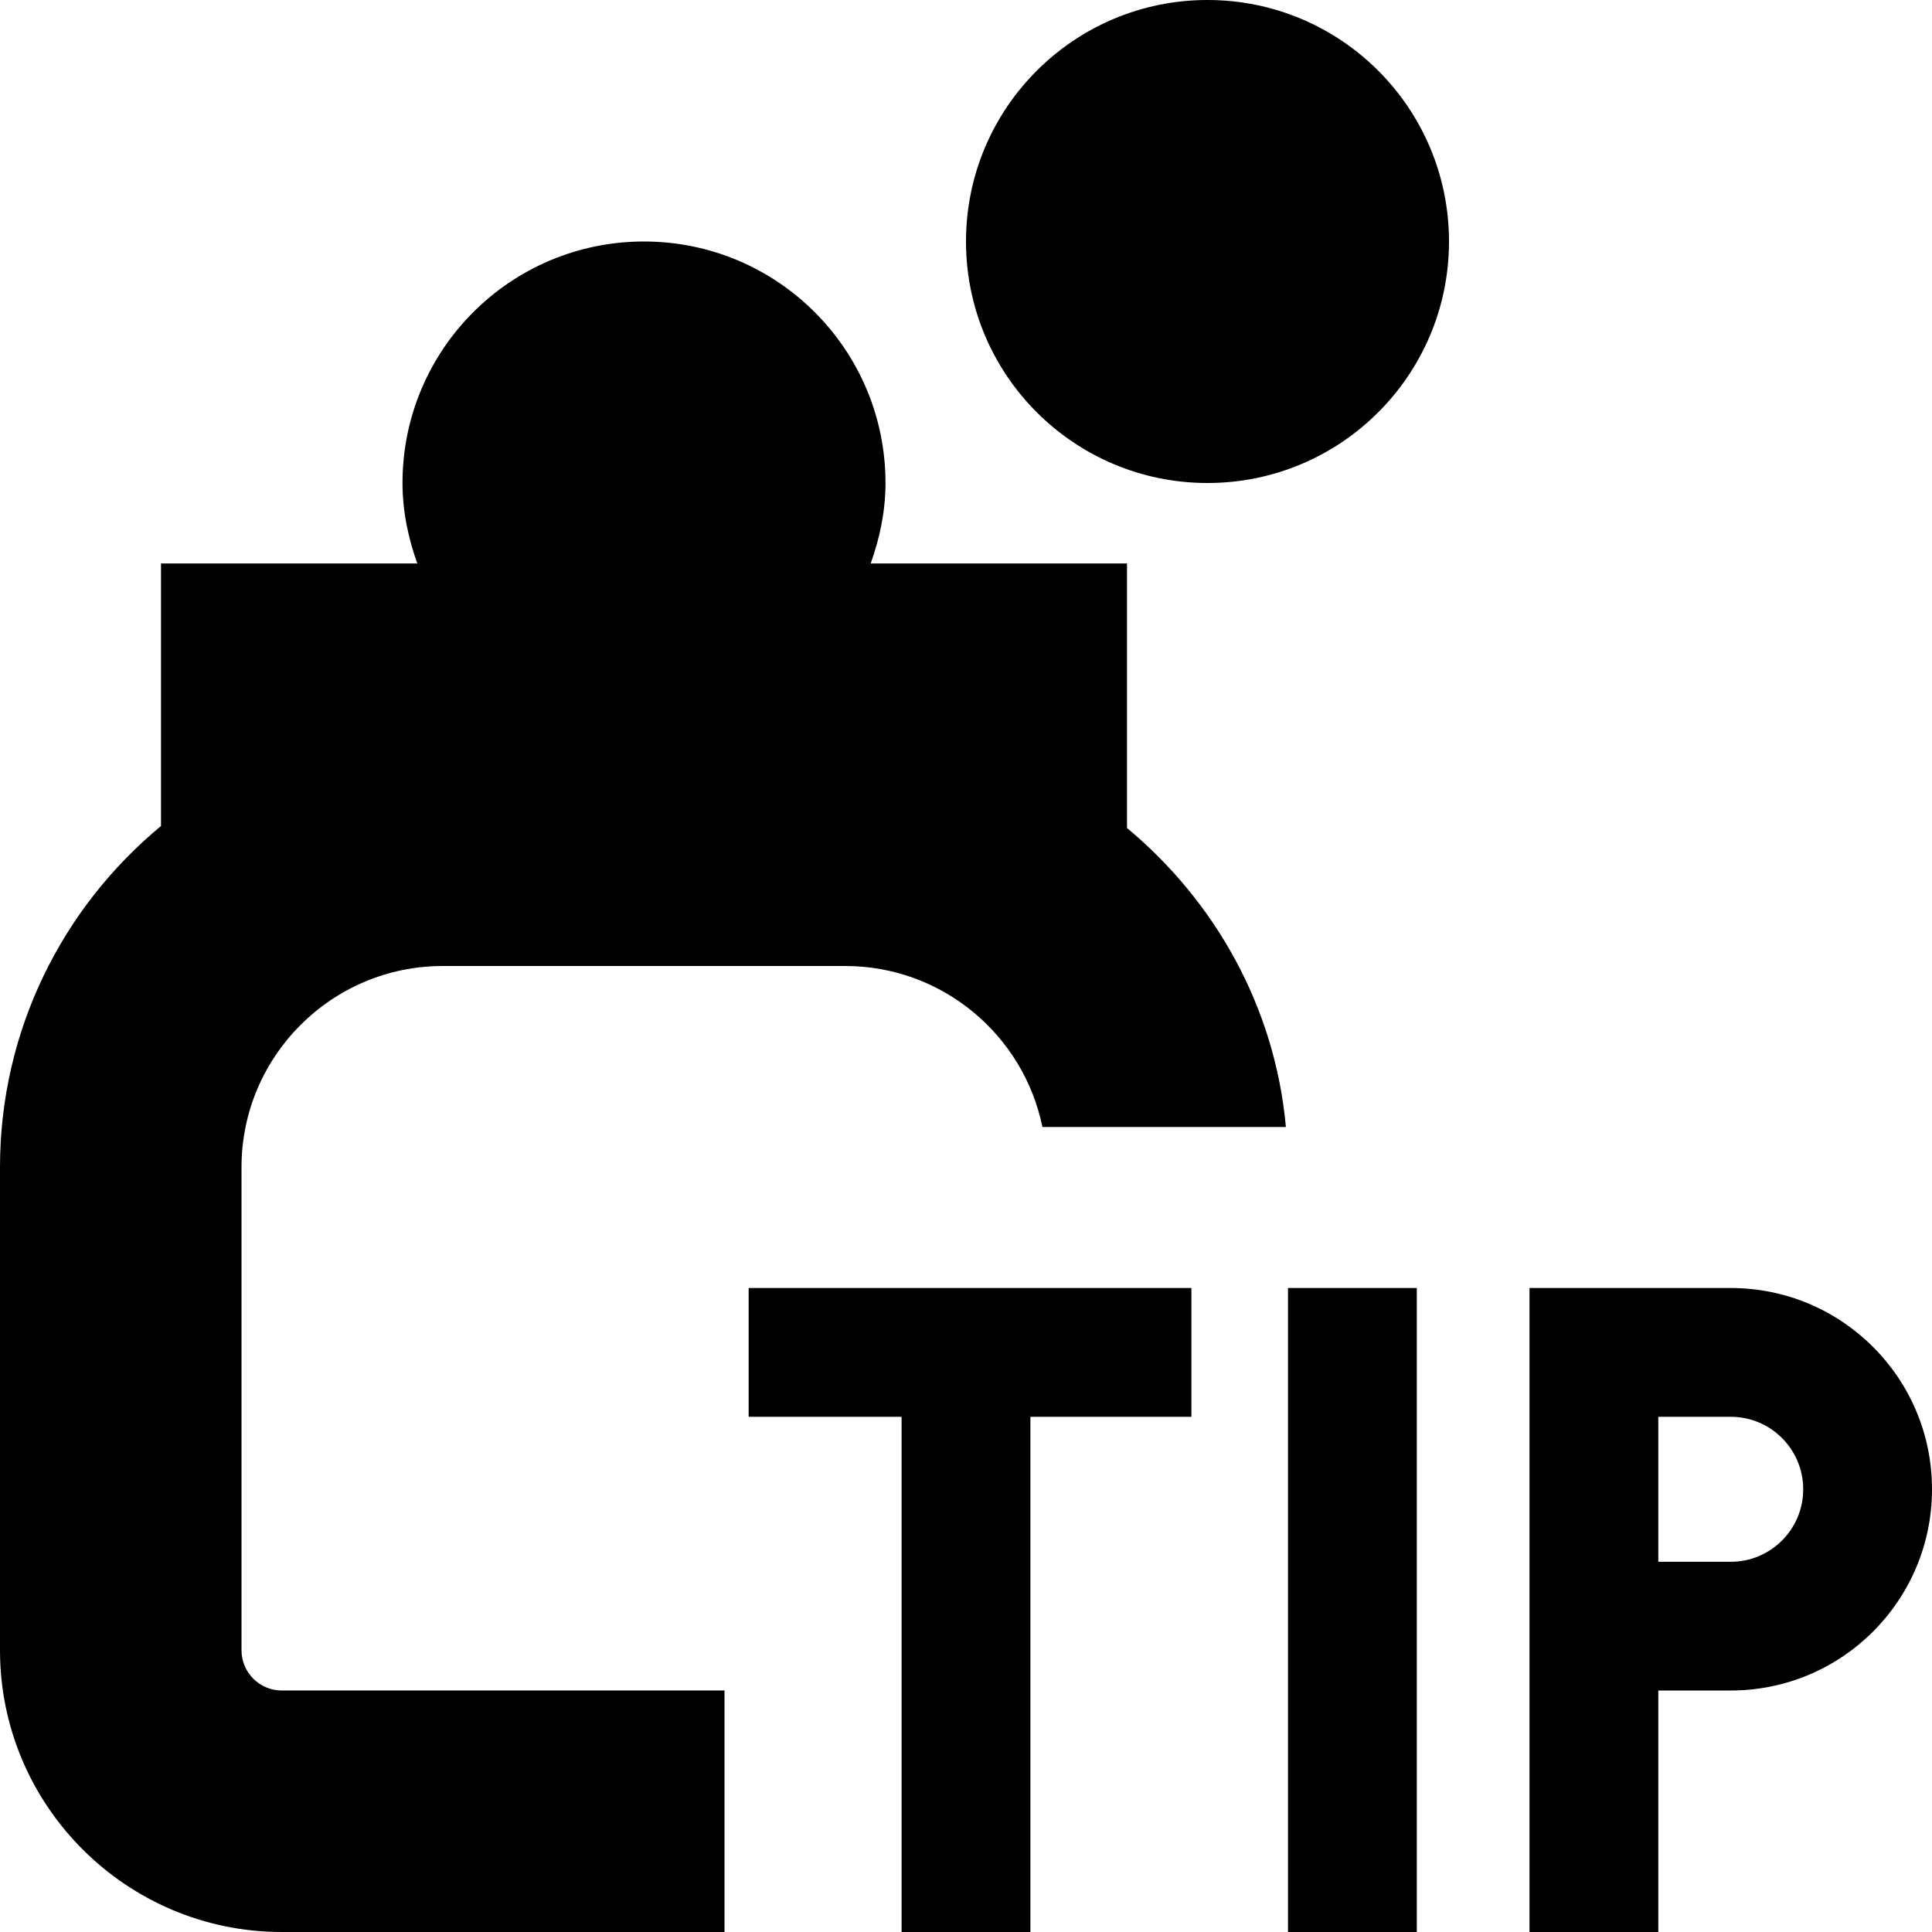 <?xml version="1.0" encoding="UTF-8"?>
<svg xmlns="http://www.w3.org/2000/svg" id="Layer_1" data-name="Layer 1" viewBox="0 0 24 24">
  <path d="m18,3c0,1.657-1.343,3-3,3s-3-1.343-3-3,1.343-3,3-3,3,1.343,3,3Zm-2,21h1.6v-8h-1.6v8Zm-6.7-6.4h1.9v6.4h1.6v-6.4h2v-1.6h-5.5v1.6Zm4.7-7.315v-3.285h-3.184c.112-.314.184-.647.184-1,0-1.657-1.343-3-3-3s-3,1.343-3,3c0,.353.072.686.184,1h-3.184v3.261c-1.221,1.01-2,2.535-2,4.239v6c0,1.93,1.57,3.5,3.5,3.5h5.5v-3H3.5c-.276,0-.5-.225-.5-.5v-6c0-1.379,1.122-2.5,2.5-2.5h5c1.207,0,2.217.86,2.449,2h3.025c-.136-1.495-.882-2.805-1.975-3.715Zm10,8.215c0,1.381-1.119,2.5-2.5,2.5h-.9v3h-1.6v-8h2.5c1.381,0,2.5,1.119,2.5,2.5Zm-1.6,0c0-.497-.403-.9-.9-.9h-.9v1.801h.9c.497,0,.9-.403.9-.9Z"/>
</svg>
